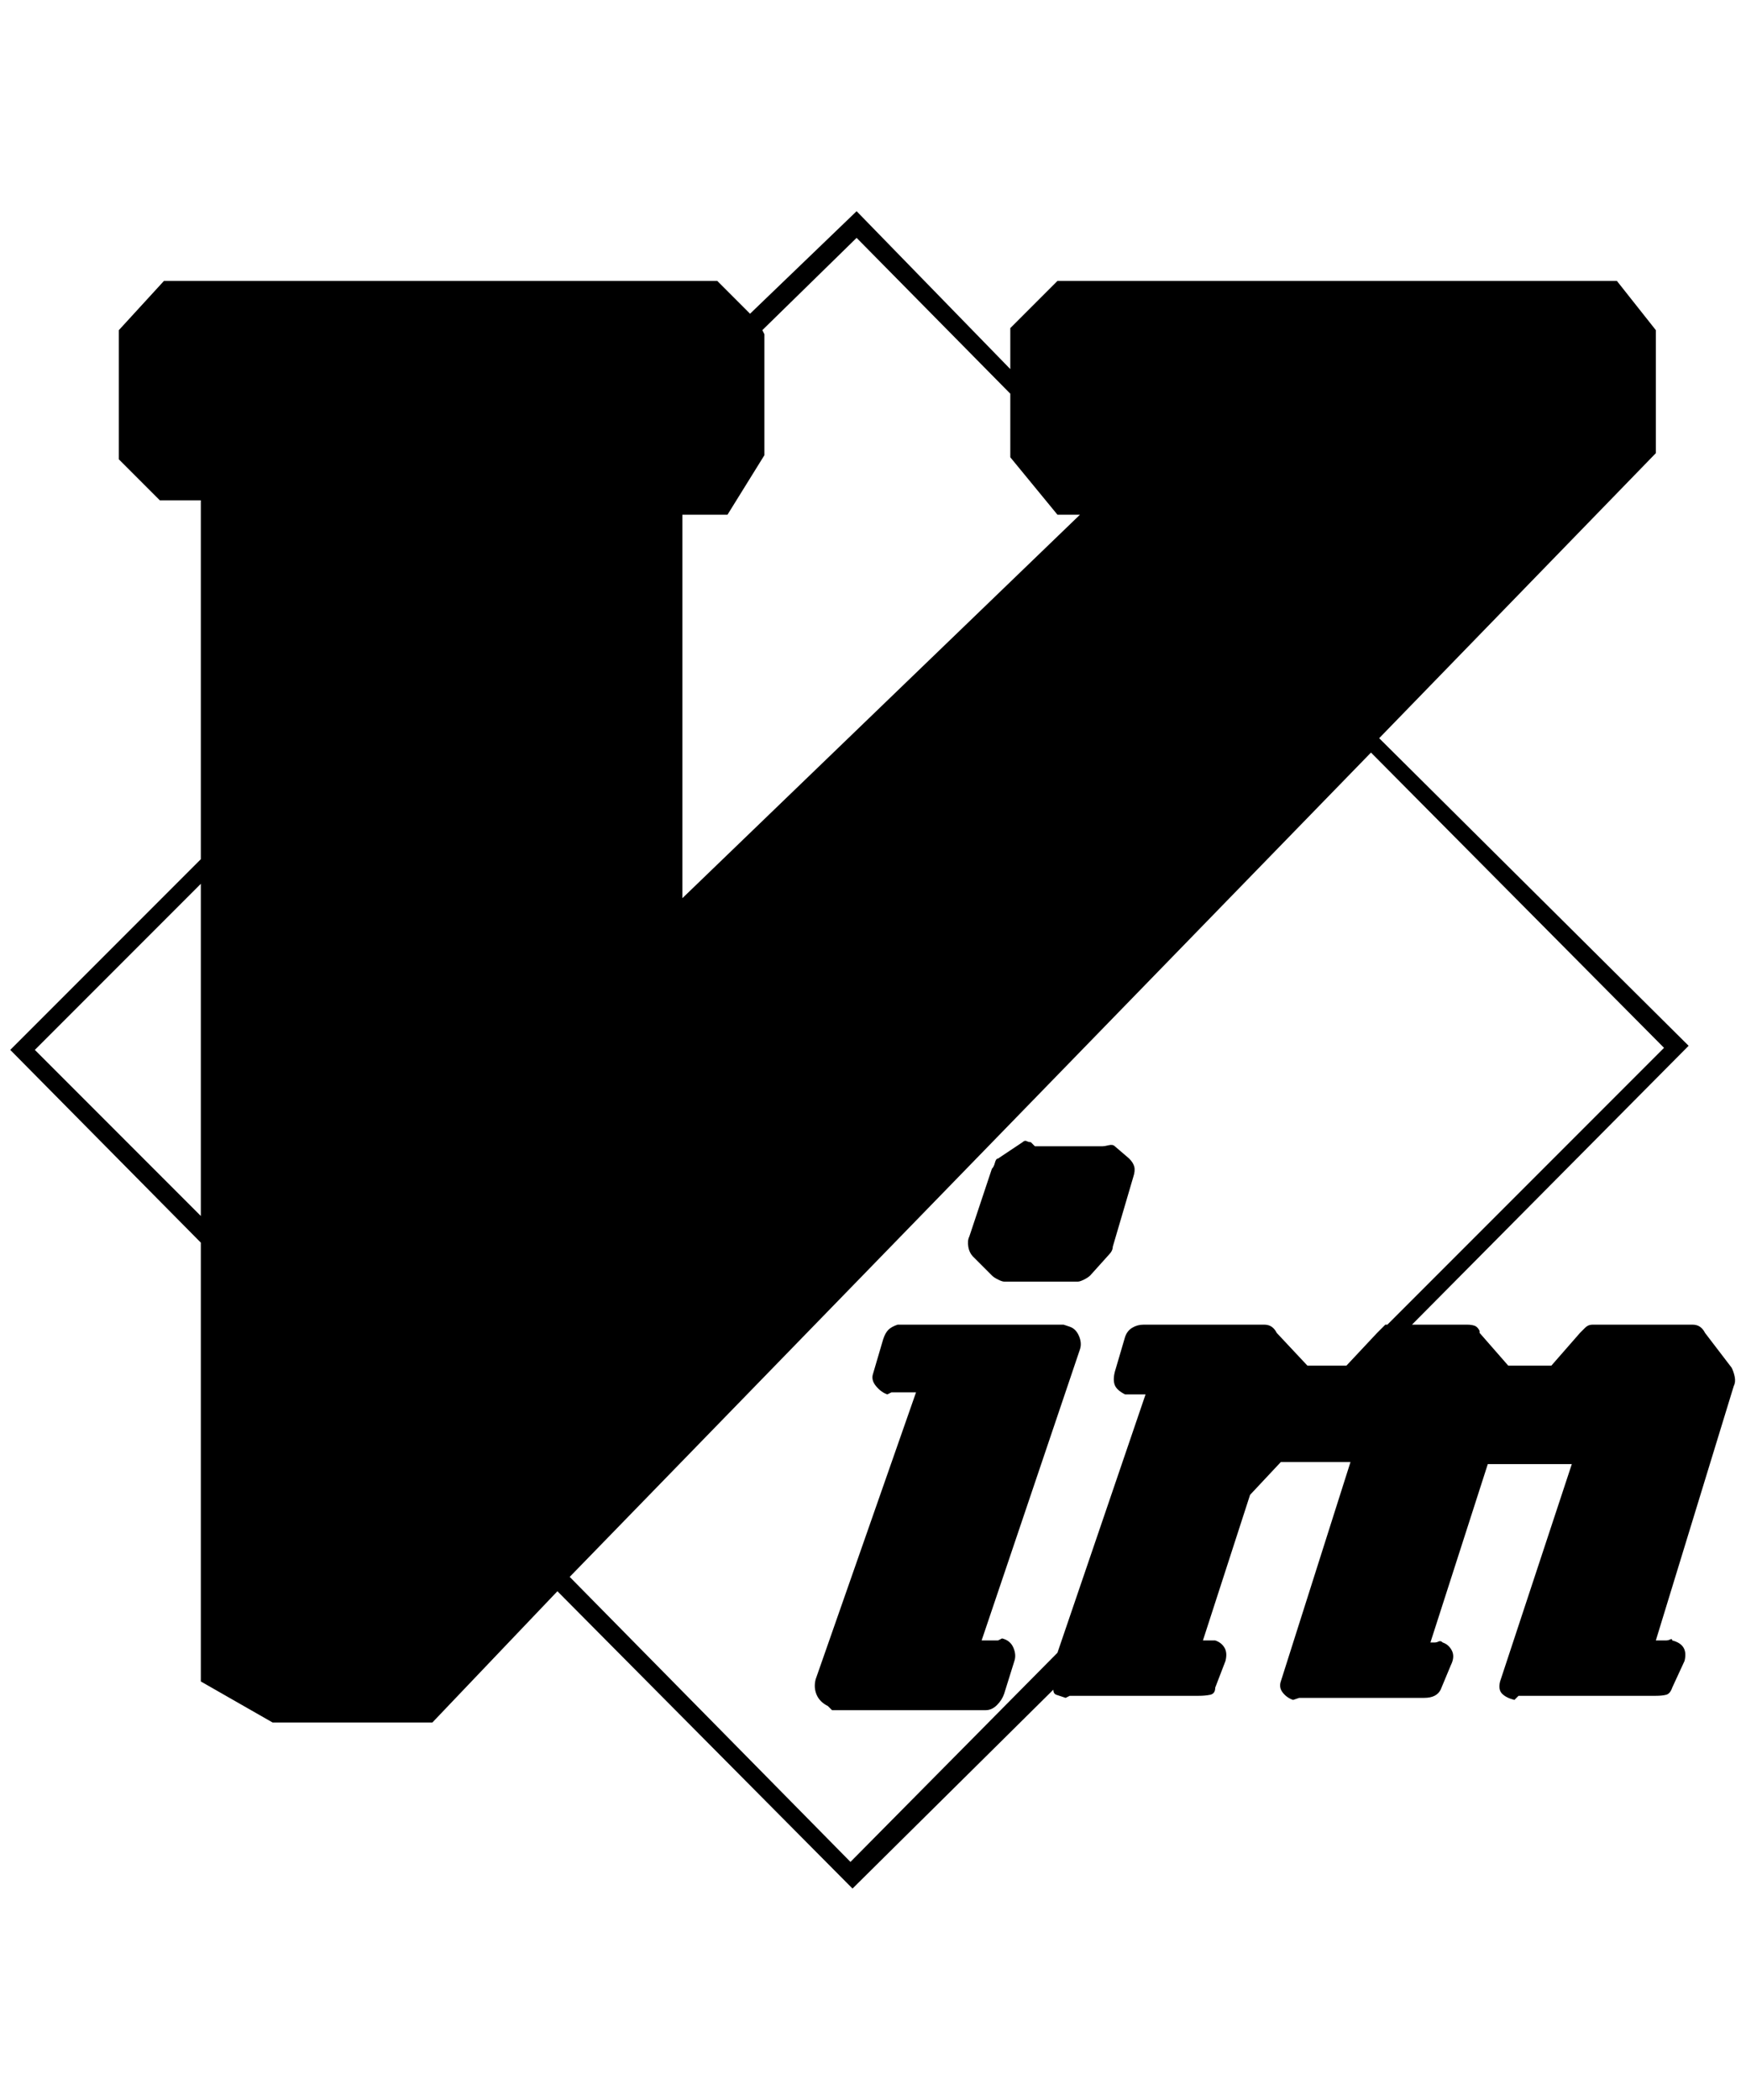 <?xml version="1.0" standalone="no"?>
<!DOCTYPE svg PUBLIC "-//W3C//DTD SVG 1.1//EN" "http://www.w3.org/Graphics/SVG/1.1/DTD/svg11.dtd" >
<svg xmlns="http://www.w3.org/2000/svg" xmlns:xlink="http://www.w3.org/1999/xlink" version="1.1" viewBox="-10 0 1704 2048">
   <path fill="currentColor"
d="M958 1244q2 2 6 4t6 2h72q2 0 6 -2t6 -4l18 -20q2 -2 3 -4t1 -4l20 -68q2 -6 1 -10t-5 -8l-14 -12q-2 -2 -6 -1t-6 1h-66l-4 -4q-2 0 -4 -1t-4 1l-24 16q-2 0 -3 4t-3 6l-22 66q-2 4 -1 10t5 10zM968 1598l-4 2h-16l96 -284q2 -6 -1 -13t-9 -9l-6 -2h-162q-6 2 -9 5t-5 9
l-10 34q-2 6 3 12t11 8l4 -2h24l-98 280q-2 8 1 15t11 11l4 4h150q6 0 11 -5t7 -11l10 -32q2 -6 -1 -13t-11 -9v0zM1680 1334l-26 -34q-2 -4 -5 -6t-7 -2h-98q-4 0 -7 3l-5 5l-28 32h-42l-28 -32v-2q-2 -4 -5 -5t-7 -1h-54l270 -272l-302 -300l270 -278v-120l-38 -48h-546
l-46 46v40l-150 -154l-104 100l-32 -32h-540l-44 48v126l40 40h40v350l-186 186l186 188v428l70 40h156l122 -128l288 290l196 -194q0 4 3 5l9 3l4 -2h126q6 0 11 -1t5 -7l10 -26q2 -8 -1 -13t-9 -7h-6h-6l46 -142l30 -32h68l-68 214q-2 6 2 11t10 7l6 -2h122q6 0 10 -2
t6 -6l10 -24q4 -8 1 -14t-9 -8q-2 -2 -4 -1t-4 1h-4l56 -174h82l-70 212q-2 8 2 12t12 6l4 -4h134q6 0 10 -1t6 -7l12 -26q2 -8 -1 -13t-11 -7q0 -2 -2 -1t-4 1h-10l76 -248q2 -4 1 -9t-3 -9v0zM826 232l150 152v62l46 56h22l-388 374v-374h44l36 -58v-118l-2 -4zM24 1024
l162 -162v324zM546 1538l782 -804l286 288l-270 270h-2l-4 4l-4 4l-30 32h-38l-30 -32q-2 -4 -5 -6t-7 -2h-118q-6 0 -11 3t-7 9l-10 34q-2 8 0 13t10 9h20l-86 252l-202 204z" />
</svg>
